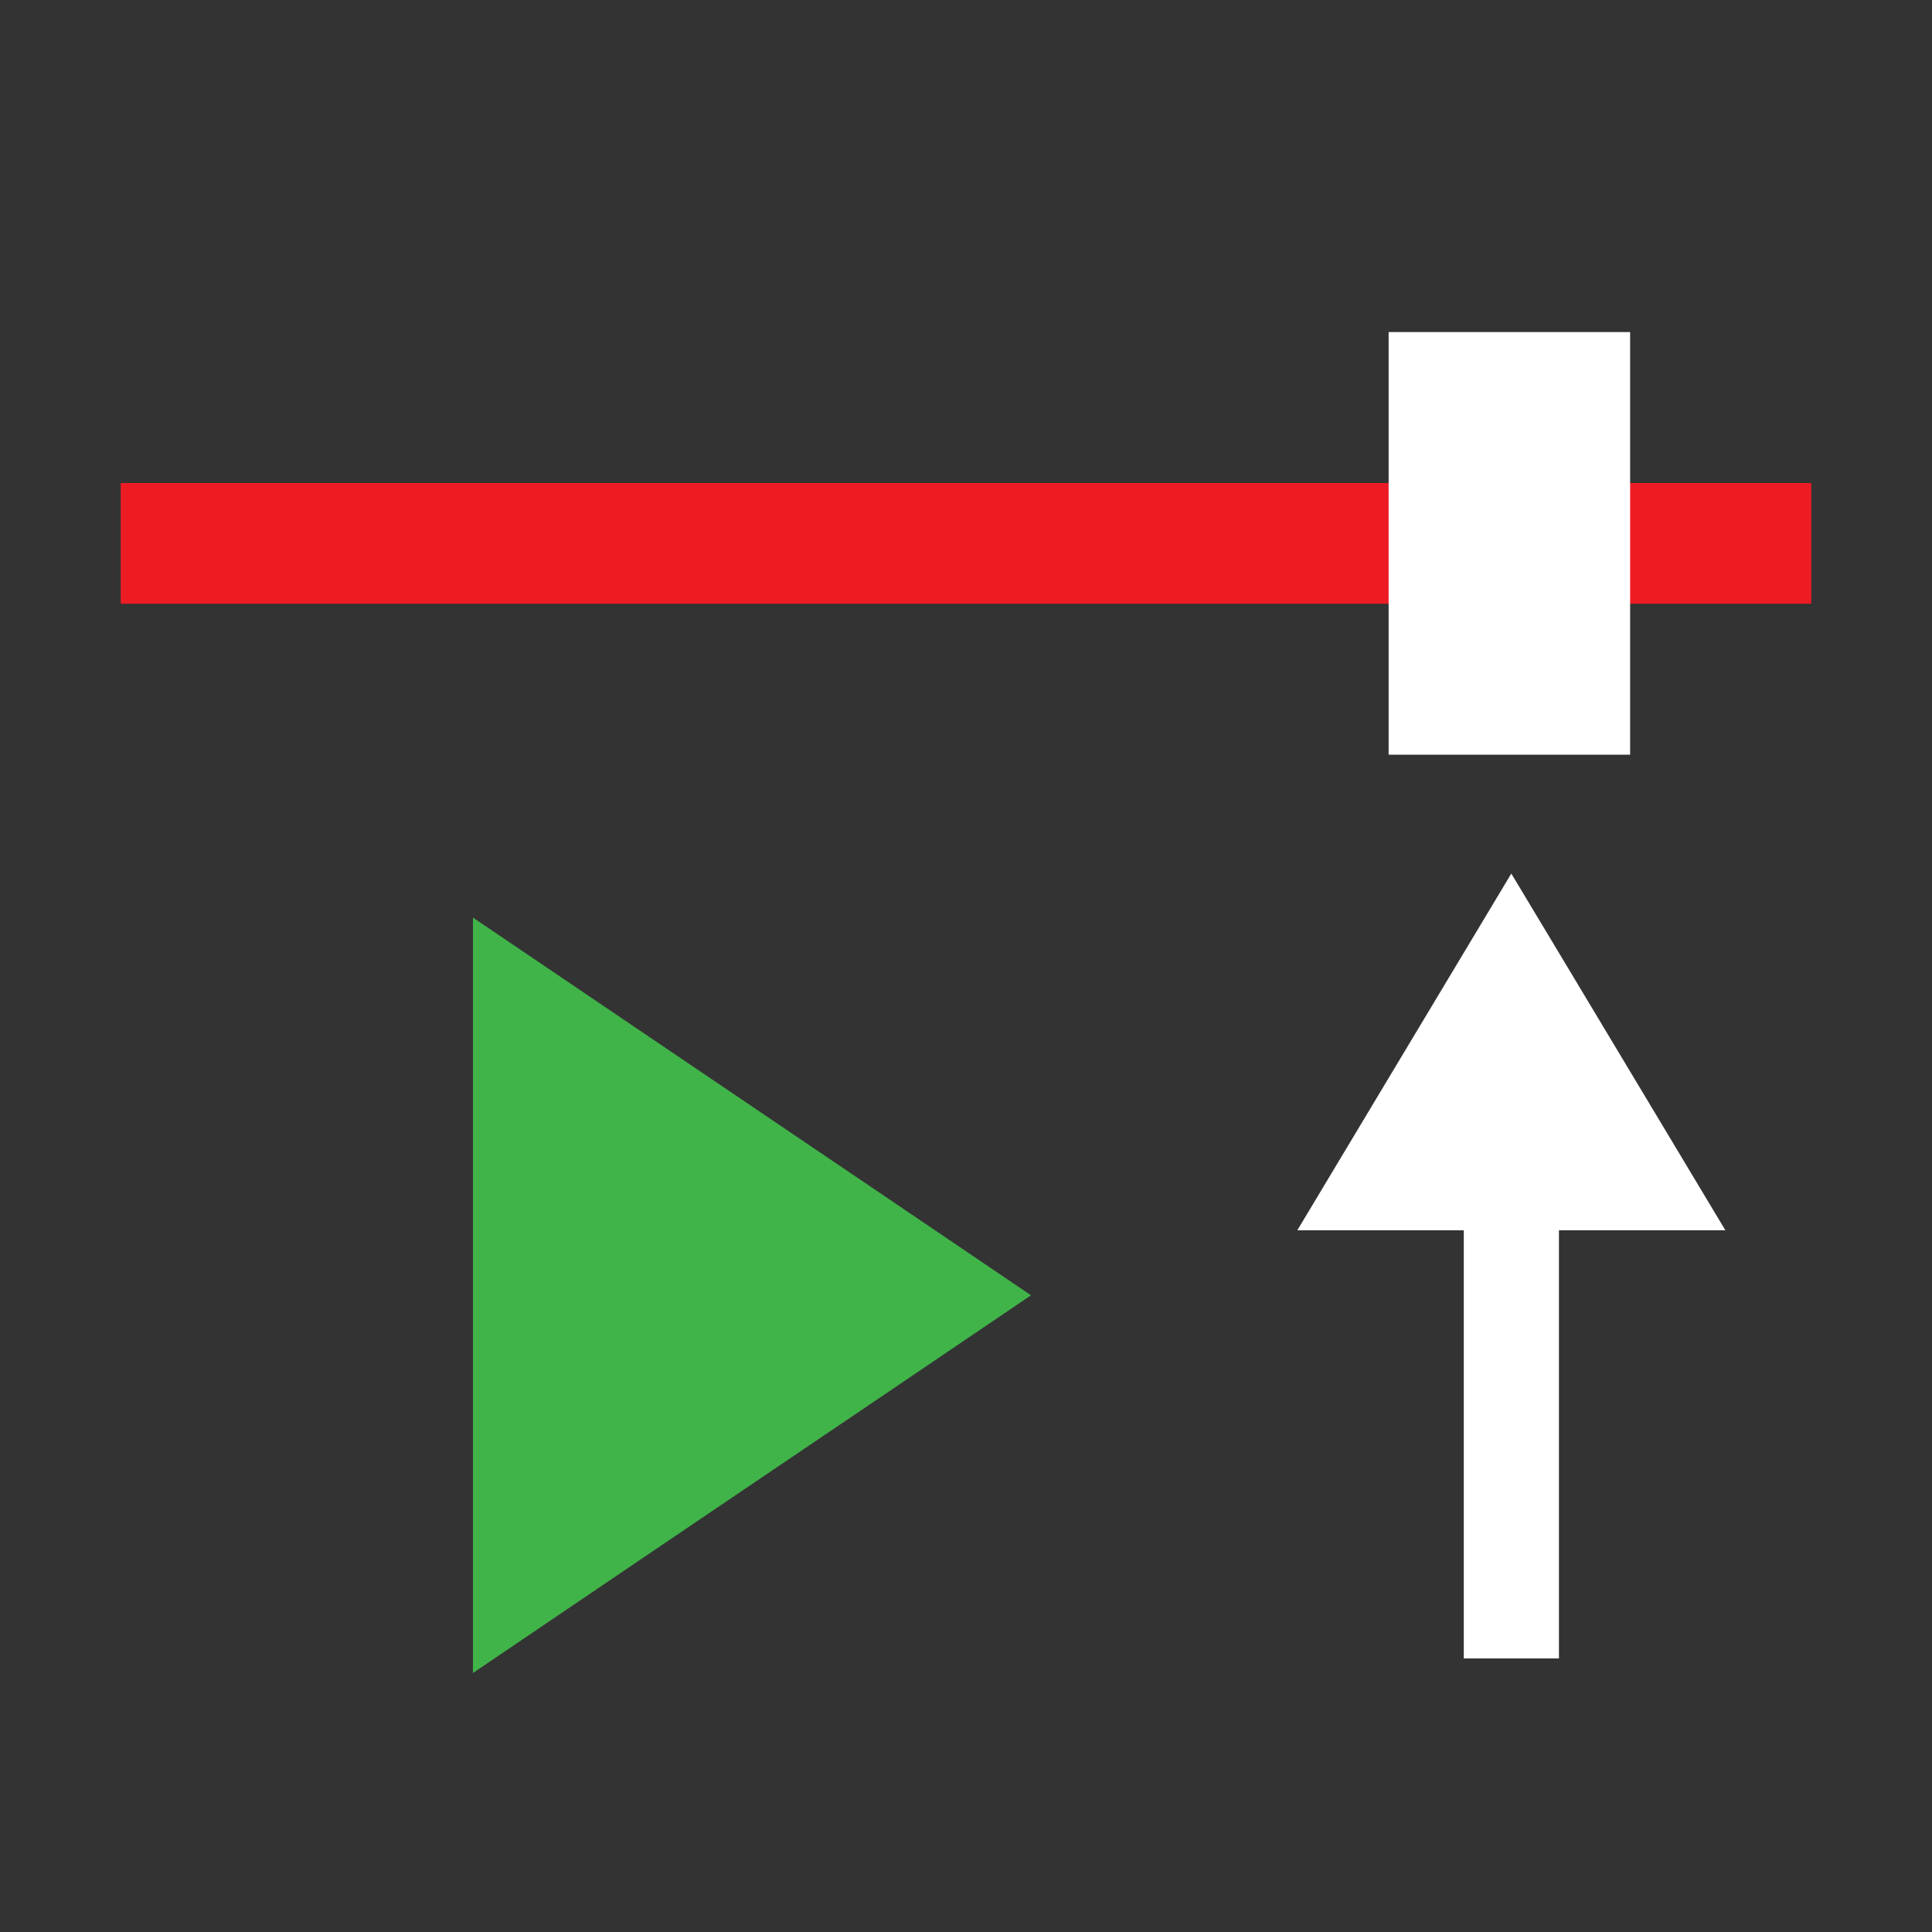﻿<?xml version="1.0" encoding="utf-8"?>
<!DOCTYPE svg PUBLIC "-//W3C//DTD SVG 1.1//EN" "http://www.w3.org/Graphics/SVG/1.1/DTD/svg11.dtd">
<svg xmlns="http://www.w3.org/2000/svg" xmlns:xlink="http://www.w3.org/1999/xlink" version="1.1" baseProfile="full" width="32" height="32" viewBox="0 0 32.00 32.00" enable-background="new 0 0 32.00 32.00" xml:space="preserve">
	<rect x="0" y="0" width="32.00" height="32.00" fill="#333333" stroke="none"/>
	<line fill="none" stroke-width="2" stroke-linejoin="miter" stroke="#ED1C24" stroke-opacity="1" x1="2" y1="9" x2="30" y2="9"/>
	<path fill="#FFFFFF" fill-opacity="1" fill-rule="evenodd" stroke-width="0.2" stroke-linejoin="miter" d="M 27,5.5L 23,5.5L 23,12.5L 27,12.5L 27,5.5"/>
	<path fill="#40B449" fill-opacity="1" stroke-width="1.333" stroke-linejoin="miter" stroke="#40B449" stroke-opacity="1" d="M 8.5,18.879L 8.5,21.581L 8.5,24.029L 8.5,26.454L 10.508,25.094L 14.314,22.52L 15.888,21.454L 14.314,20.388L 10.508,17.813L 8.5,16.454L 8.5,18.879 Z "/>
	<path fill="#FFFFFF" fill-opacity="1" stroke-width="0.2" stroke-linejoin="miter" d="M 21.487,20.378L 23.199,20.378L 24.943,20.378L 26.865,20.378L 28.578,20.378L 27.628,18.794L 25.795,15.739L 25.032,14.469"/>
	<line fill="none" stroke-width="1.576" stroke-linejoin="miter" stroke="#FFFFFF" stroke-opacity="1" x1="25.033" y1="19.196" x2="25.033" y2="27.469"/>
</svg>
